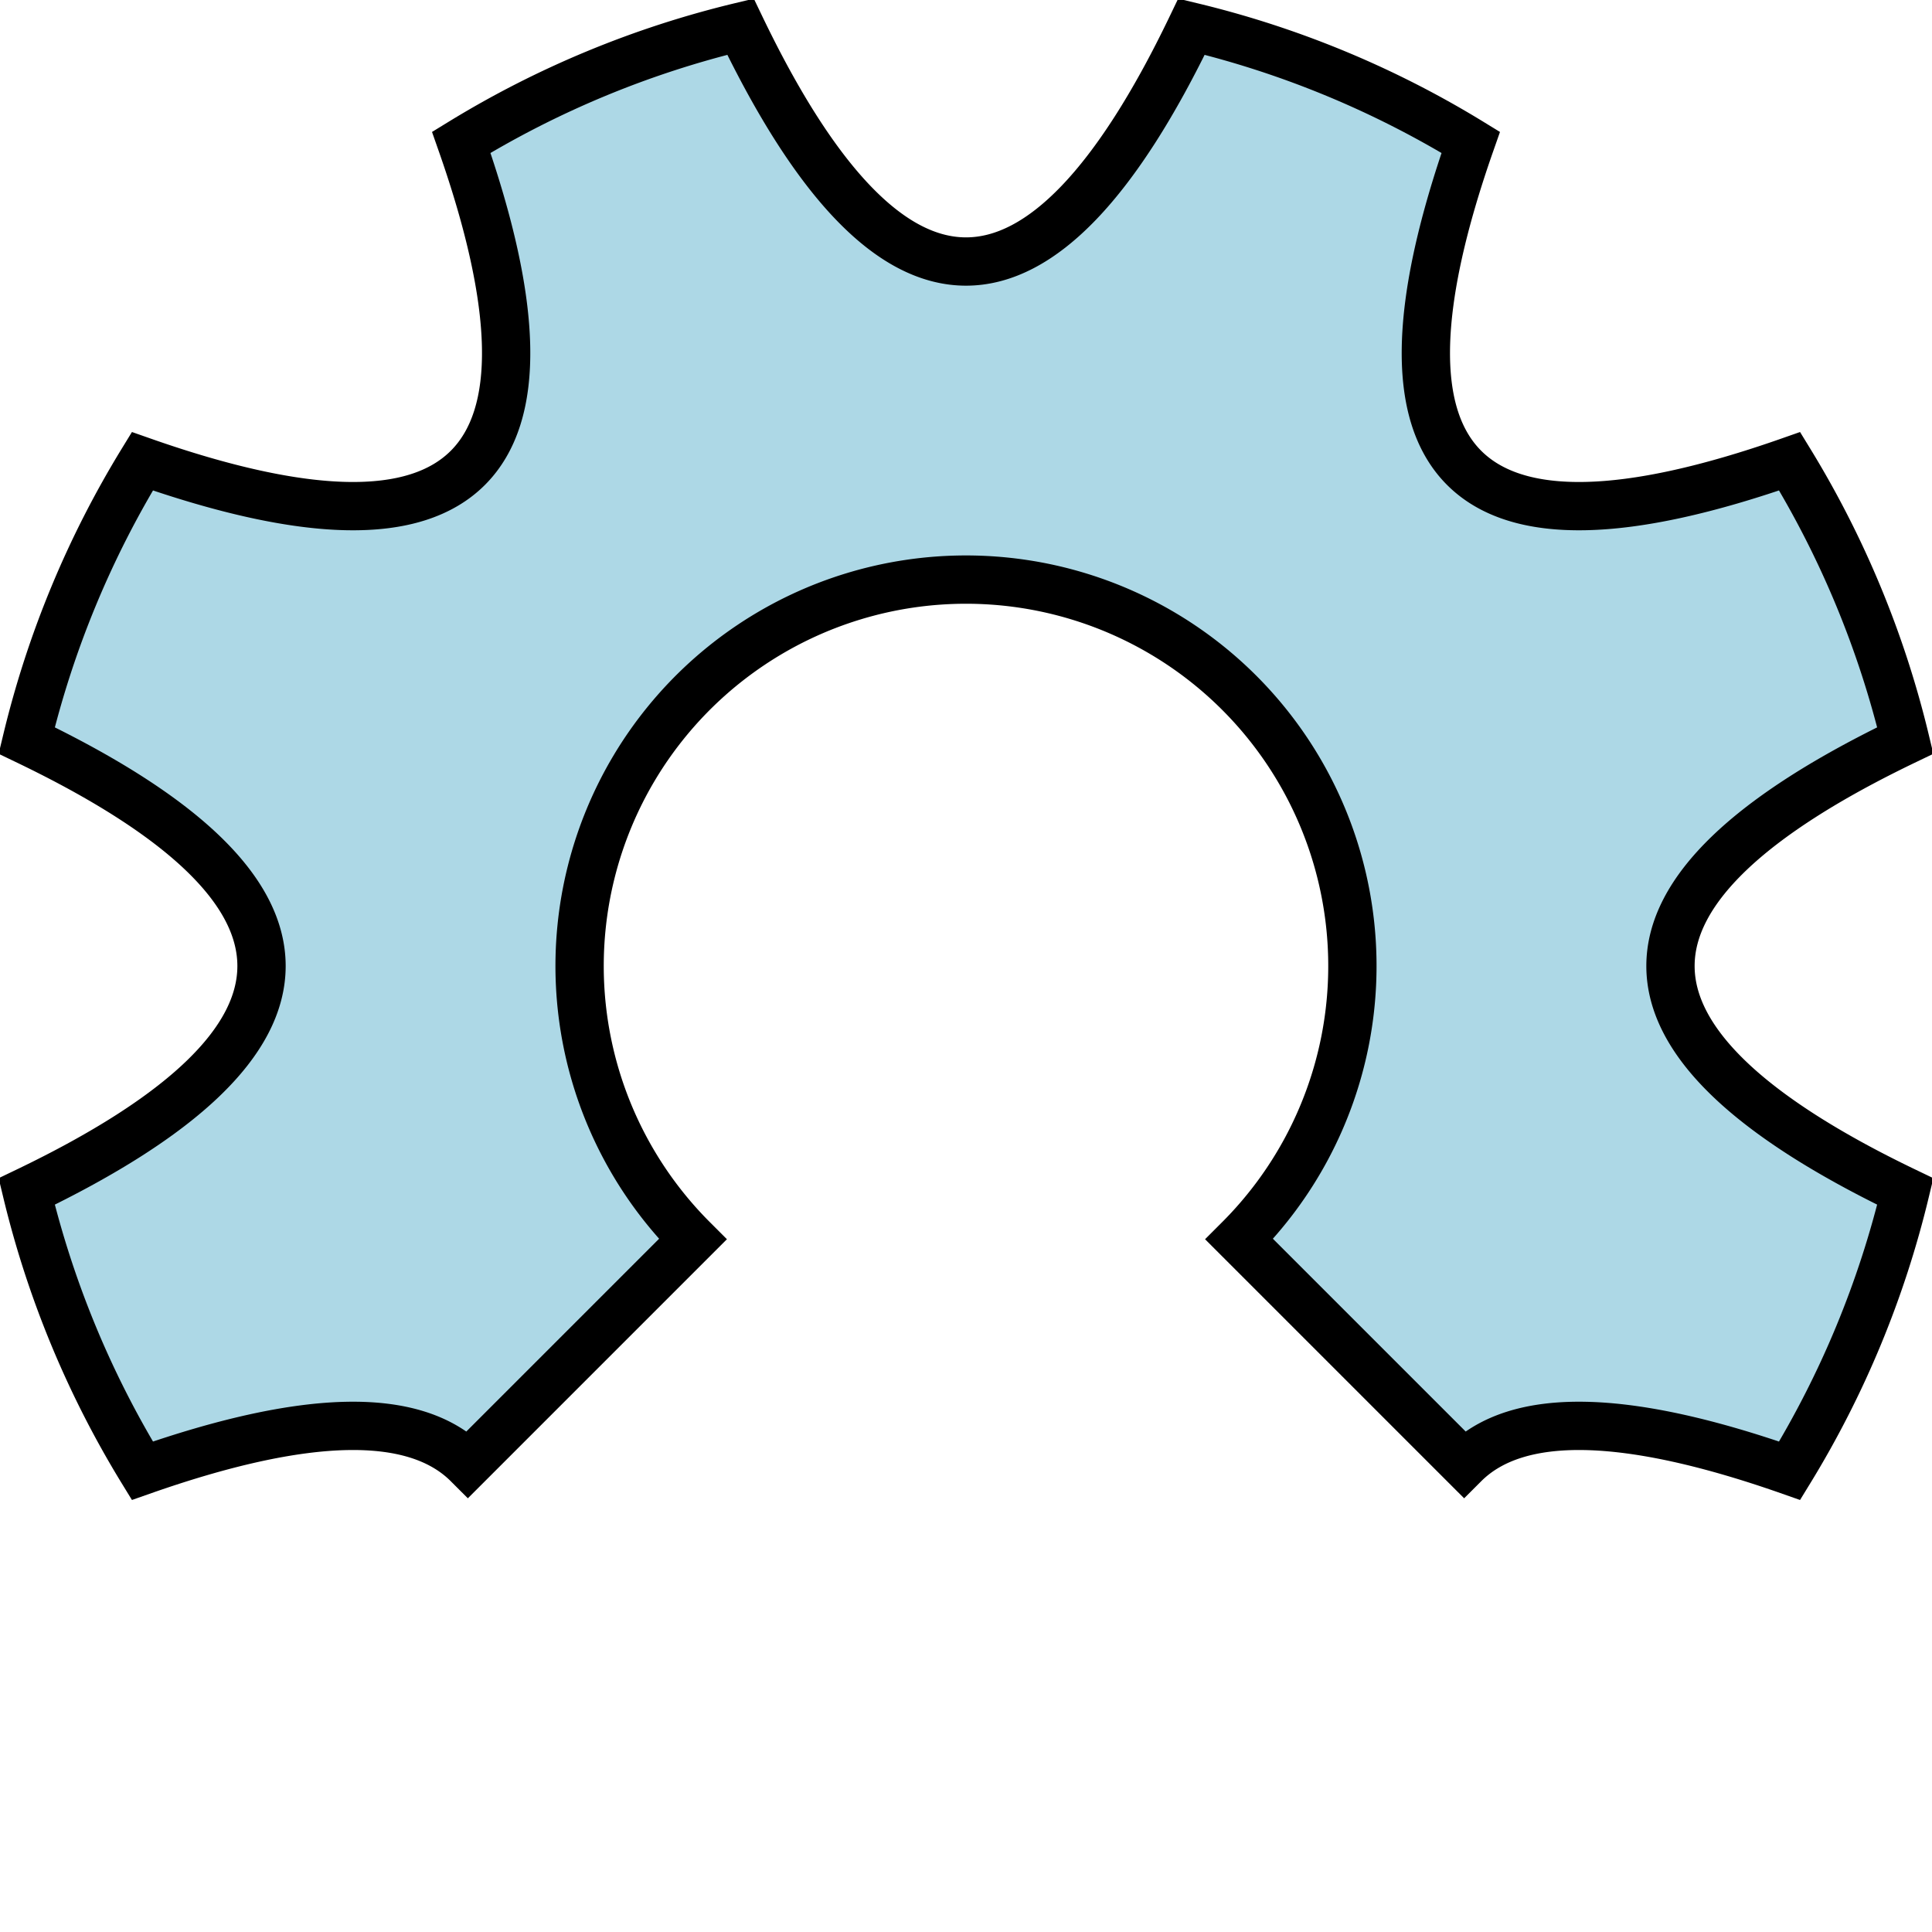 <svg width="200" height="200" xmlns="http://www.w3.org/2000/svg">
    <path
        d="M 14.736 152.25 A 100 100 0 0 1 2.763 123.345 Q 51.382 100 2.763 76.655 A 100 100 0 0 1 14.736 47.75 Q 65.622 65.622 47.75 14.736 A 100 100 0 0 1 76.655 2.763 Q 100 51.382 123.345 2.763 A 100 100 0 0 1 152.25 14.736 Q 134.378 65.622 185.264 47.75 A 100 100 0 0 1 197.237 76.655 Q 148.618 100 197.237 123.345 A 100 100 0 0 1 185.264 152.25 C 168.302 146.293 157.07 146.065 151.568 151.568 L 128.284 128.284 A 40 40 0 1 0 71.716 128.284 L 48.432 151.568 C 42.93 146.065 31.698 146.293 14.736 152.25 Z"
        fill="lightblue"
        stroke="black"
        stroke-width="5"
    />
</svg>
